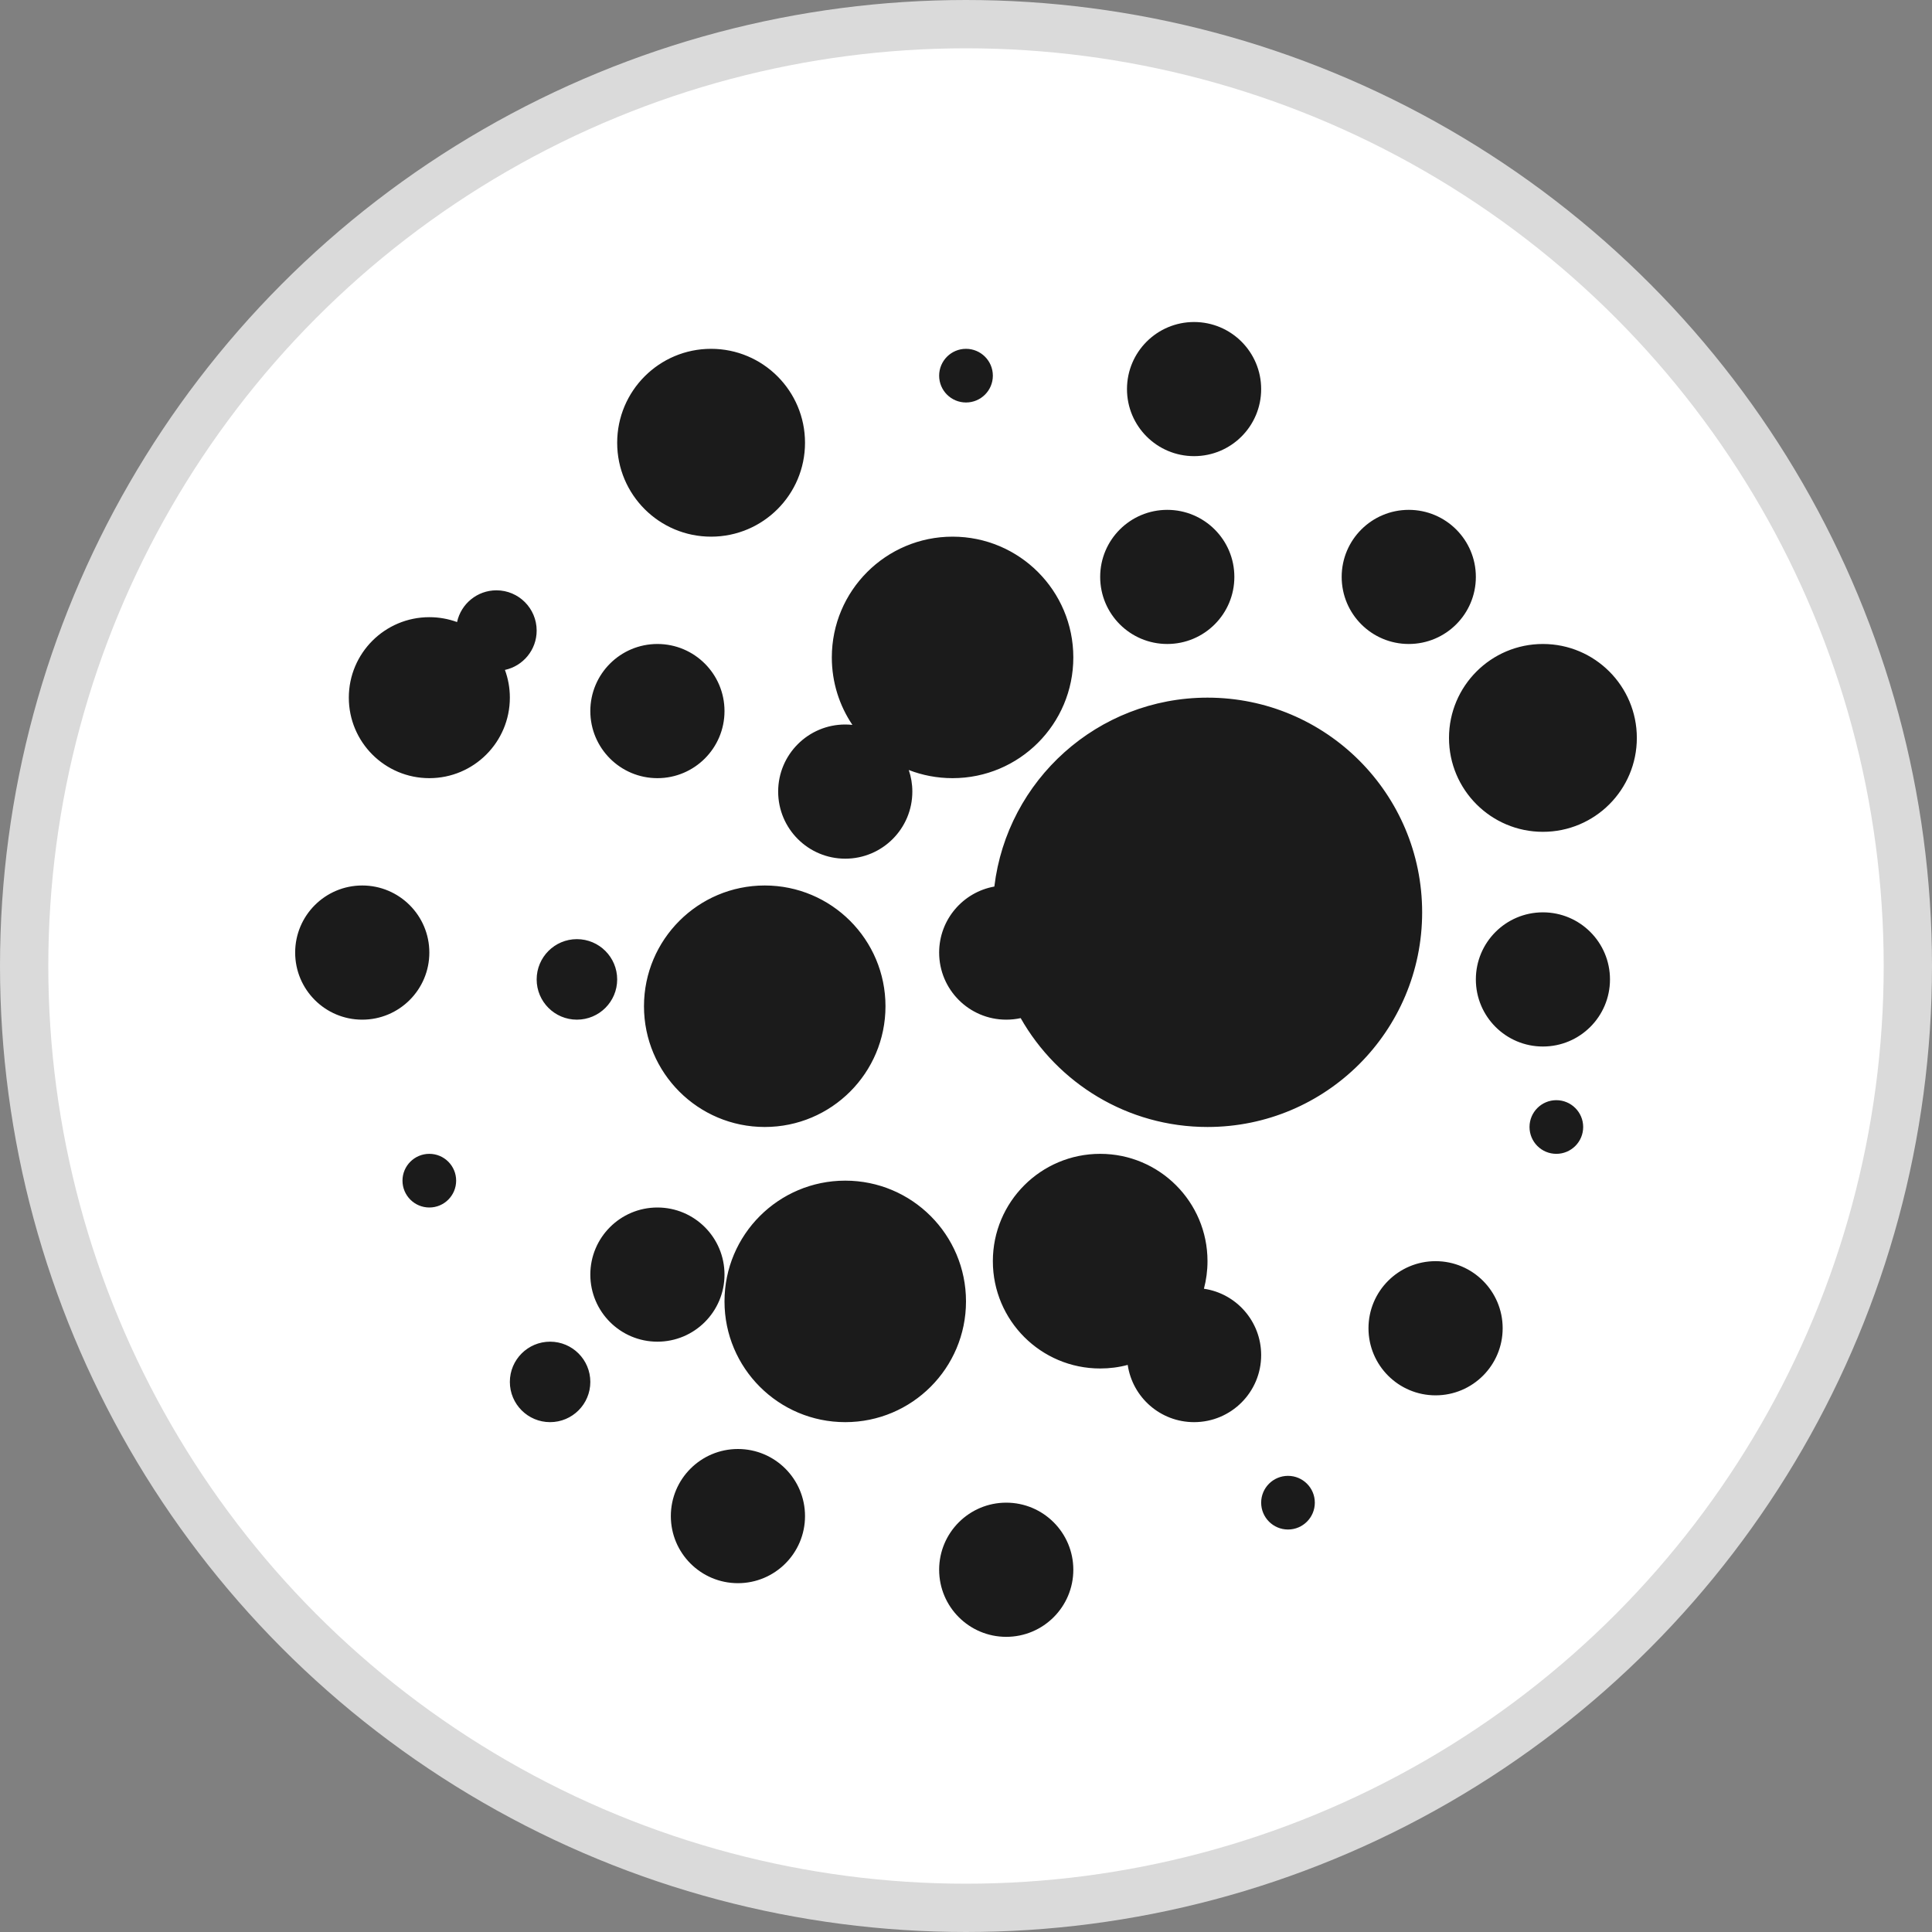 <?xml version="1.0" encoding="UTF-8"?>
<svg width="40px" height="40px" viewBox="0 0 40 40" version="1.1" xmlns="http://www.w3.org/2000/svg" xmlns:xlink="http://www.w3.org/1999/xlink">
    <rect x="0" y="0" width="40" height="40" fill="#808080" stroke="none"/>
    <!-- Generator: Sketch 54.1 (76490) - https://sketchapp.com -->
    <title>Btn/MoMAEarlyMordenStyle_Normal</title>
    <desc>Created with Sketch.</desc>
    <g id="Symbols" stroke="none" stroke-width="1" fill="none" fill-rule="evenodd">
        <g id="Btn/MoMAEarlyMordenStyle_Normal">
            <g>
                <circle id="Oval" stroke="#DADADA" fill="#FFFFFF" cx="20" cy="20" r="19.5"></circle>
                <path d="M20.587,18.355 C20.851,16.152 22.726,14.444 25,14.444 C27.455,14.444 29.444,16.434 29.444,18.889 C29.444,21.343 27.455,23.333 25,23.333 C23.342,23.333 21.896,22.425 21.132,21.079 C21.036,21.1 20.936,21.111 20.833,21.111 C20.066,21.111 19.444,20.489 19.444,19.722 C19.444,19.039 19.938,18.471 20.587,18.355 Z M9.463,12.879 C9.544,12.504 9.878,12.222 10.278,12.222 C10.738,12.222 11.111,12.595 11.111,13.056 C11.111,13.455 10.83,13.789 10.454,13.87 C10.52,14.049 10.556,14.243 10.556,14.444 C10.556,15.365 9.809,16.111 8.889,16.111 C7.968,16.111 7.222,15.365 7.222,14.444 C7.222,13.524 7.968,12.778 8.889,12.778 C9.091,12.778 9.284,12.814 9.463,12.879 Z M24.926,26.682 C25.597,26.78 26.111,27.358 26.111,28.056 C26.111,28.823 25.489,29.444 24.722,29.444 C24.024,29.444 23.447,28.93 23.348,28.259 C23.166,28.308 22.975,28.333 22.778,28.333 C21.55,28.333 20.556,27.338 20.556,26.111 C20.556,24.884 21.55,23.889 22.778,23.889 C24.005,23.889 25,24.884 25,26.111 C25,26.308 24.974,26.499 24.926,26.682 Z M17.648,15.008 C17.379,14.609 17.222,14.128 17.222,13.611 C17.222,12.23 18.342,11.111 19.722,11.111 C21.103,11.111 22.222,12.23 22.222,13.611 C22.222,14.992 21.103,16.111 19.722,16.111 C19.402,16.111 19.096,16.051 18.815,15.942 C18.863,16.082 18.889,16.232 18.889,16.389 C18.889,17.156 18.267,17.778 17.5,17.778 C16.733,17.778 16.111,17.156 16.111,16.389 C16.111,15.622 16.733,15 17.5,15 C17.55,15 17.6,15.003 17.648,15.008 Z M14.722,11.111 C13.648,11.111 12.778,10.241 12.778,9.167 C12.778,8.093 13.648,7.222 14.722,7.222 C15.796,7.222 16.667,8.093 16.667,9.167 C16.667,10.241 15.796,11.111 14.722,11.111 Z M13.611,16.111 C12.844,16.111 12.222,15.489 12.222,14.722 C12.222,13.955 12.844,13.333 13.611,13.333 C14.378,13.333 15,13.955 15,14.722 C15,15.489 14.378,16.111 13.611,16.111 Z M15.833,23.333 C14.453,23.333 13.333,22.214 13.333,20.833 C13.333,19.453 14.453,18.333 15.833,18.333 C17.214,18.333 18.333,19.453 18.333,20.833 C18.333,22.214 17.214,23.333 15.833,23.333 Z M17.5,29.444 C16.119,29.444 15,28.325 15,26.944 C15,25.564 16.119,24.444 17.5,24.444 C18.881,24.444 20,25.564 20,26.944 C20,28.325 18.881,29.444 17.5,29.444 Z M7.5,21.111 C6.733,21.111 6.111,20.489 6.111,19.722 C6.111,18.955 6.733,18.333 7.5,18.333 C8.267,18.333 8.889,18.955 8.889,19.722 C8.889,20.489 8.267,21.111 7.5,21.111 Z M13.611,27.778 C12.844,27.778 12.222,27.156 12.222,26.389 C12.222,25.622 12.844,25 13.611,25 C14.378,25 15,25.622 15,26.389 C15,27.156 14.378,27.778 13.611,27.778 Z M15.278,32.778 C14.511,32.778 13.889,32.156 13.889,31.389 C13.889,30.622 14.511,30 15.278,30 C16.045,30 16.667,30.622 16.667,31.389 C16.667,32.156 16.045,32.778 15.278,32.778 Z M20.833,33.889 C20.066,33.889 19.444,33.267 19.444,32.5 C19.444,31.733 20.066,31.111 20.833,31.111 C21.6,31.111 22.222,31.733 22.222,32.5 C22.222,33.267 21.6,33.889 20.833,33.889 Z M26.667,31.667 C26.36,31.667 26.111,31.418 26.111,31.111 C26.111,30.804 26.36,30.556 26.667,30.556 C26.973,30.556 27.222,30.804 27.222,31.111 C27.222,31.418 26.973,31.667 26.667,31.667 Z M32.222,23.889 C31.915,23.889 31.667,23.64 31.667,23.333 C31.667,23.027 31.915,22.778 32.222,22.778 C32.529,22.778 32.778,23.027 32.778,23.333 C32.778,23.64 32.529,23.889 32.222,23.889 Z M20,8.333 C19.693,8.333 19.444,8.085 19.444,7.778 C19.444,7.471 19.693,7.222 20,7.222 C20.307,7.222 20.556,7.471 20.556,7.778 C20.556,8.085 20.307,8.333 20,8.333 Z M8.889,25 C8.582,25 8.333,24.751 8.333,24.444 C8.333,24.138 8.582,23.889 8.889,23.889 C9.196,23.889 9.444,24.138 9.444,24.444 C9.444,24.751 9.196,25 8.889,25 Z M11.944,21.111 C11.484,21.111 11.111,20.738 11.111,20.278 C11.111,19.818 11.484,19.444 11.944,19.444 C12.405,19.444 12.778,19.818 12.778,20.278 C12.778,20.738 12.405,21.111 11.944,21.111 Z M11.389,29.444 C10.929,29.444 10.556,29.071 10.556,28.611 C10.556,28.151 10.929,27.778 11.389,27.778 C11.849,27.778 12.222,28.151 12.222,28.611 C12.222,29.071 11.849,29.444 11.389,29.444 Z M24.722,9.444 C23.955,9.444 23.333,8.823 23.333,8.056 C23.333,7.288 23.955,6.667 24.722,6.667 C25.489,6.667 26.111,7.288 26.111,8.056 C26.111,8.823 25.489,9.444 24.722,9.444 Z M24.167,13.333 C23.4,13.333 22.778,12.712 22.778,11.944 C22.778,11.177 23.4,10.556 24.167,10.556 C24.934,10.556 25.556,11.177 25.556,11.944 C25.556,12.712 24.934,13.333 24.167,13.333 Z M31.944,17.222 C30.871,17.222 30,16.352 30,15.278 C30,14.204 30.871,13.333 31.944,13.333 C33.018,13.333 33.889,14.204 33.889,15.278 C33.889,16.352 33.018,17.222 31.944,17.222 Z M31.944,21.667 C31.177,21.667 30.556,21.045 30.556,20.278 C30.556,19.511 31.177,18.889 31.944,18.889 C32.712,18.889 33.333,19.511 33.333,20.278 C33.333,21.045 32.712,21.667 31.944,21.667 Z M29.722,28.889 C28.955,28.889 28.333,28.267 28.333,27.5 C28.333,26.733 28.955,26.111 29.722,26.111 C30.489,26.111 31.111,26.733 31.111,27.5 C31.111,28.267 30.489,28.889 29.722,28.889 Z M29.167,13.333 C28.4,13.333 27.778,12.712 27.778,11.944 C27.778,11.177 28.4,10.556 29.167,10.556 C29.934,10.556 30.556,11.177 30.556,11.944 C30.556,12.712 29.934,13.333 29.167,13.333 Z" id="Oval-15" fill="#1B1B1B"></path>
            </g>
        </g>
    </g>
</svg>